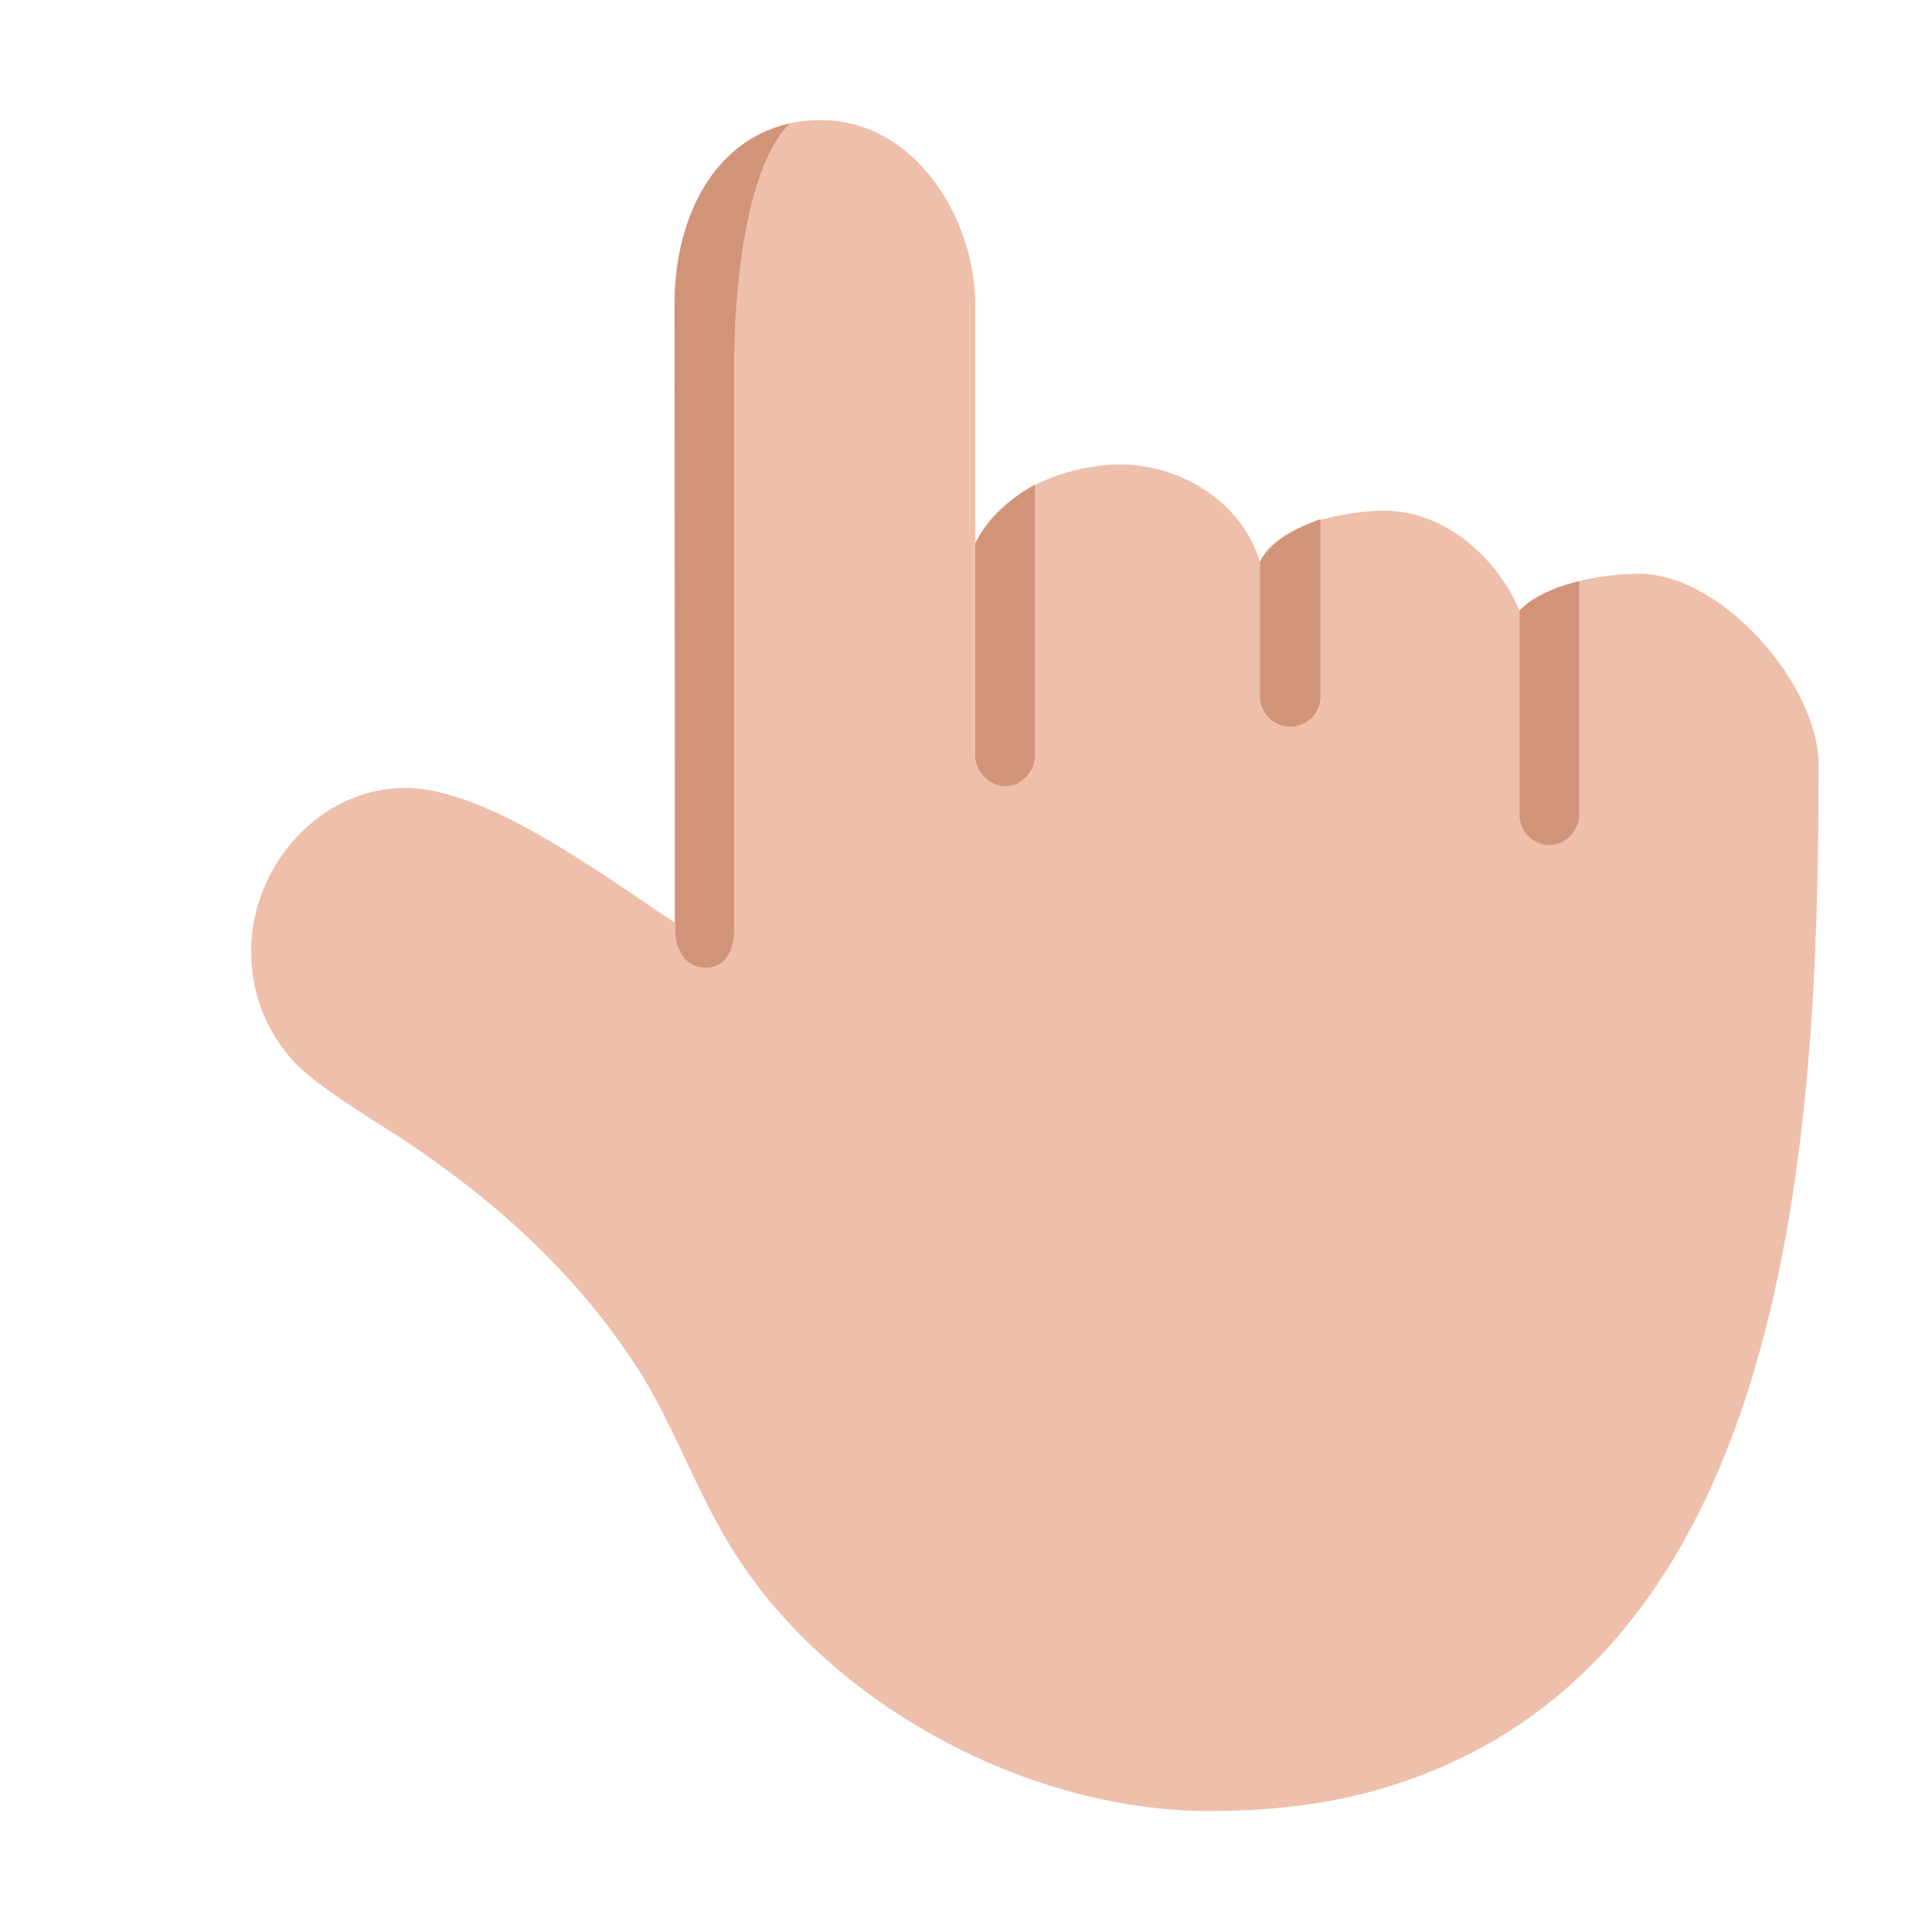 <svg version="1.1" xmlns="http://www.w3.org/2000/svg" viewBox="0 0 2300 2300"><g transform="scale(1,-1) translate(-256, -1869)">
		<path d="M1696-287c85 0 160 11 225 33 467 154 500 769 500 1212 0 96-115 228-214 228-40 0-112-11-142-44-27 64-90 119-161 119-42 0-127-14-148-61-22 73-96 116-166 116-64 0-144-31-173-94l0 285c0 98-69 219-184 219-122 0-174-115-174-219l0-736c-83 54-222 160-321 160-101 0-183-93-183-194 0-50 17-94 50-131 33-36 120-84 158-112 110-77 193-161 256-260 38-62 64-133 99-193 109-191 352-328 578-328 z" fill="#EEBFAA"/>
		<path d="M2101 863c18 0 35 17 35 36l0 278c-22-5-55-17-71-35l0-243c0-19 15-36 36-36 z M1792 1004c19 0 36 15 36 36l0 211c-24-8-62-28-72-51l0-160c0-19 15-36 36-36 z M1453 933c18 0 35 17 35 36l0 323c-26-14-57-41-71-70l0-253c0-18 17-36 36-36 z M1096 717c25 0 34 23 34 45l0 677c0 68 10 227 66 283-100-24-137-125-137-215 0-423 1-287 1-745 0-22 11-45 36-45 z" fill="#D19479"/>
	</g></svg>
